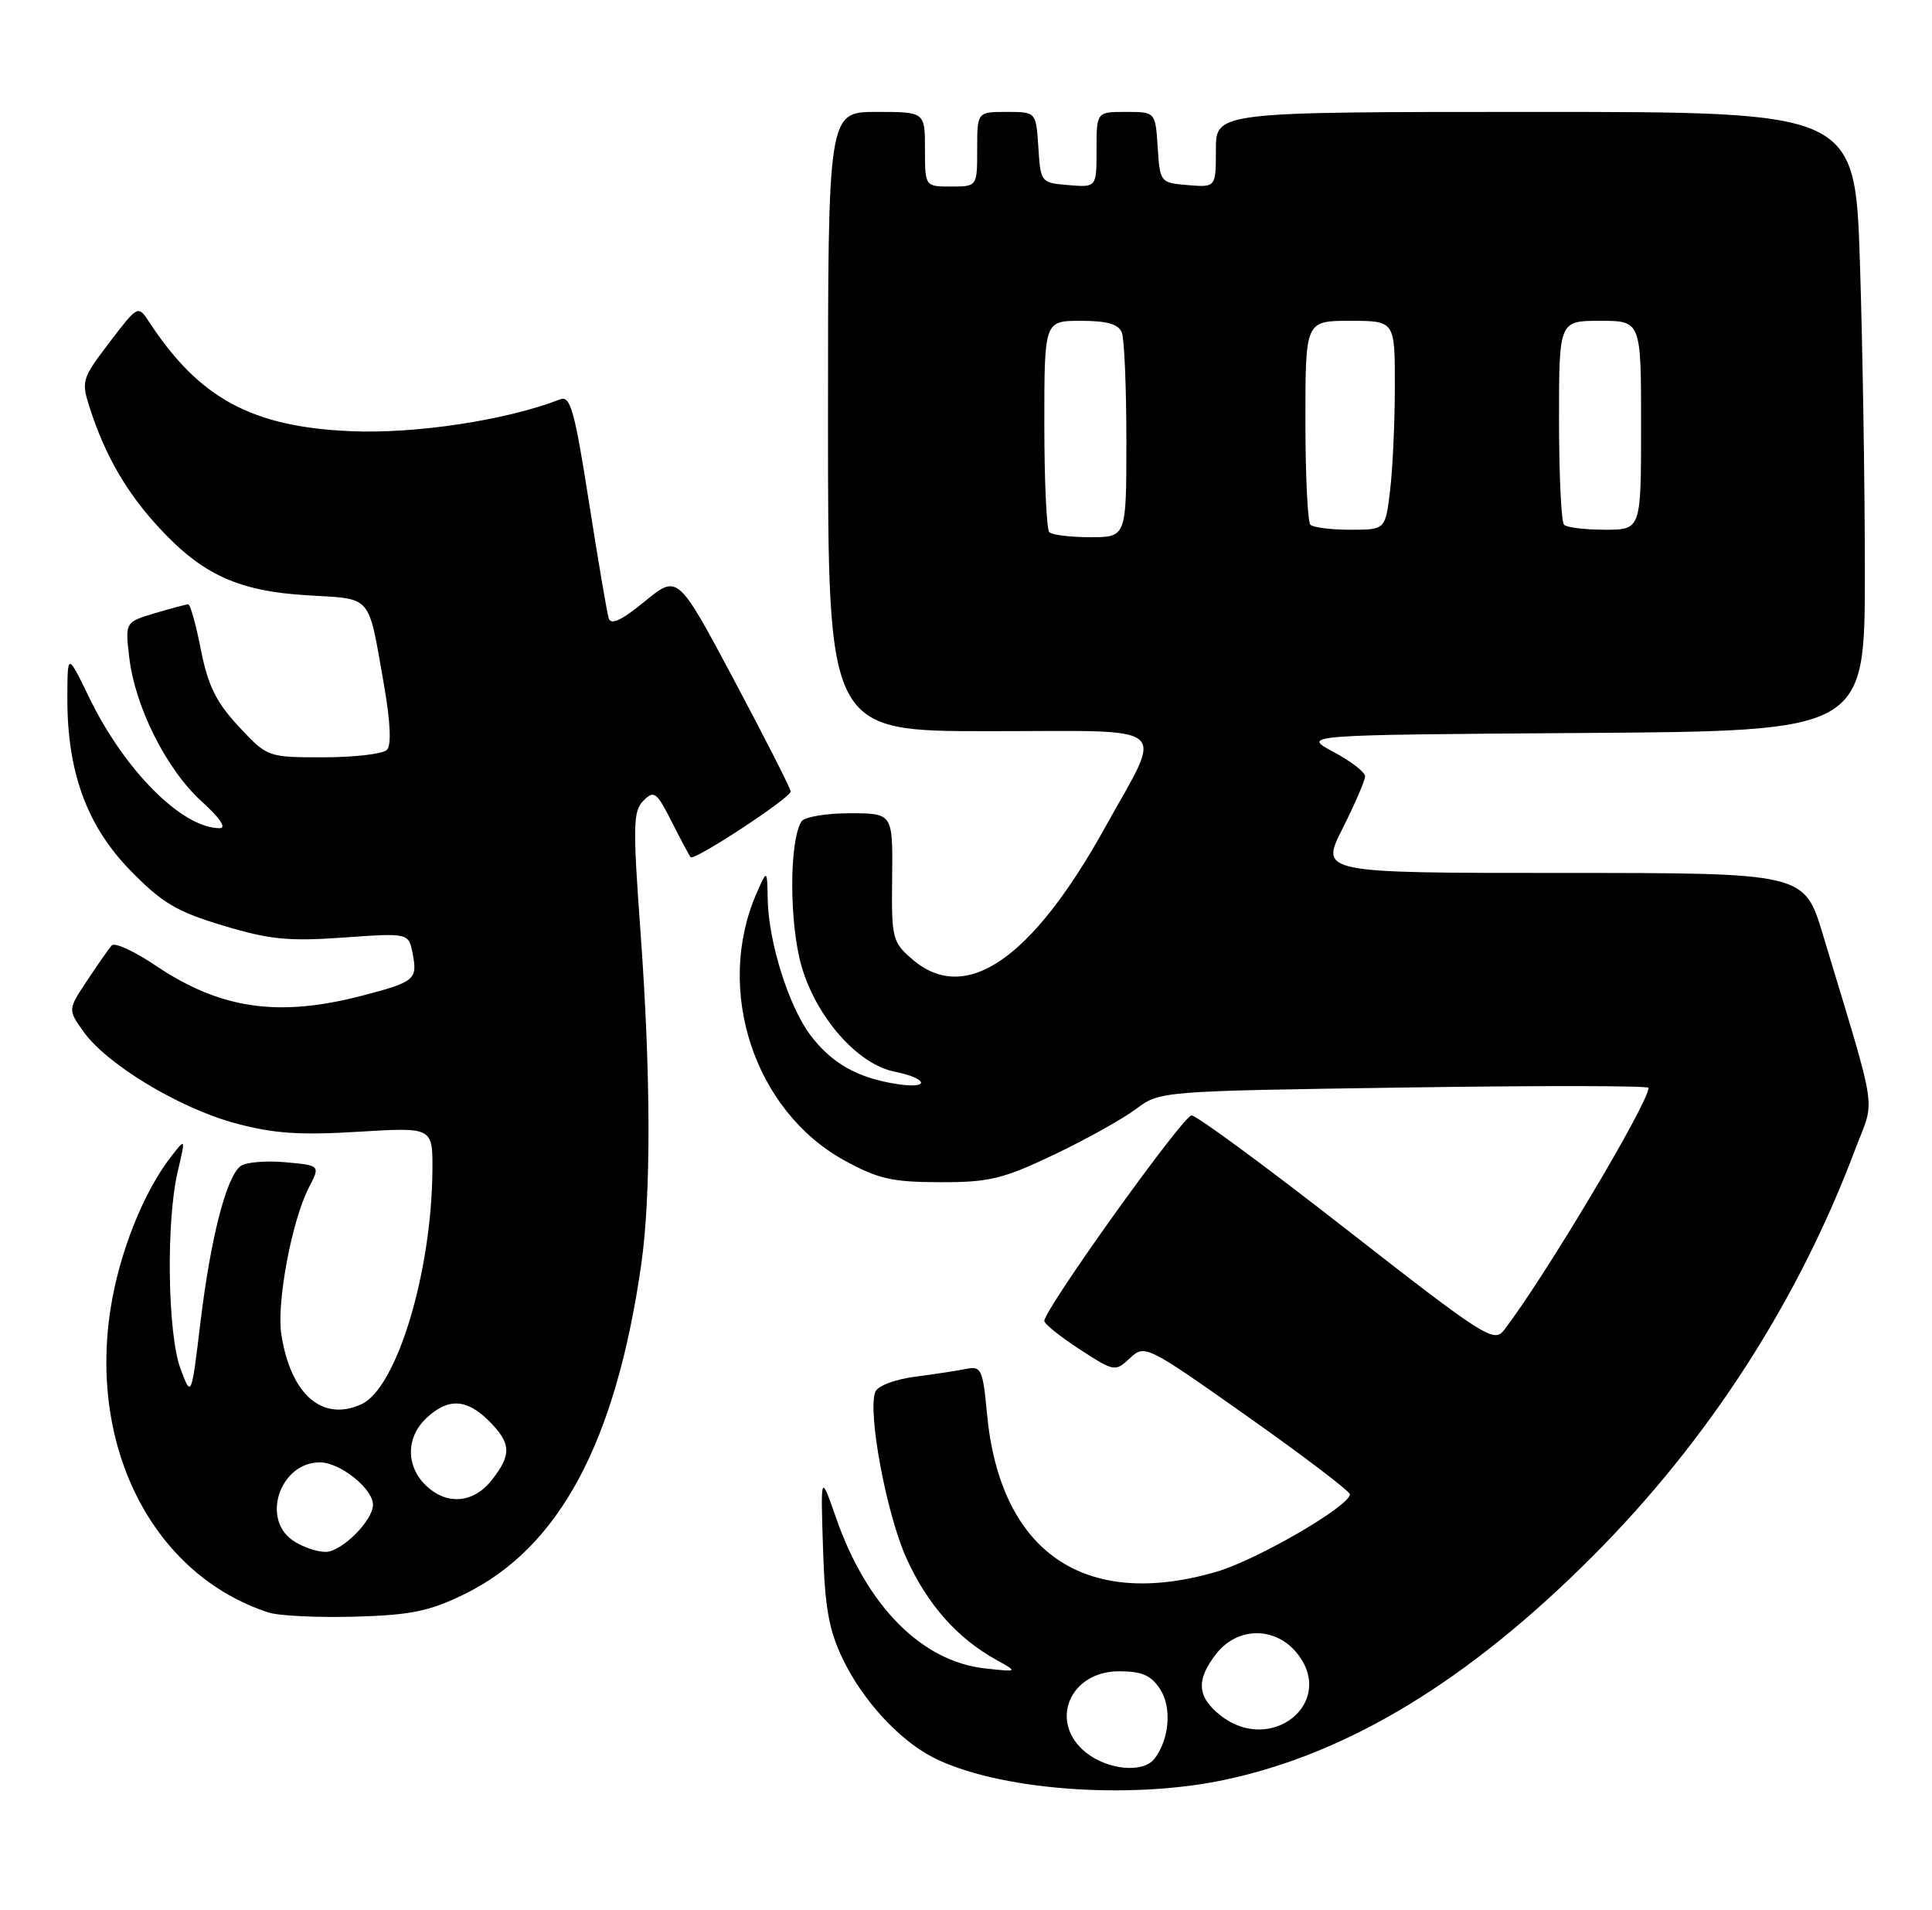 <?xml version="1.0" encoding="UTF-8" standalone="no"?>
<!DOCTYPE svg PUBLIC "-//W3C//DTD SVG 1.1//EN" "http://www.w3.org/Graphics/SVG/1.1/DTD/svg11.dtd" >
<svg xmlns="http://www.w3.org/2000/svg" xmlns:xlink="http://www.w3.org/1999/xlink" version="1.1" viewBox="0 0 259 256">
 <g >
 <path fill="currentColor"
d=" M 164.18 238.55 C 180.76 235.04 196.93 225.21 213.53 208.56 C 229.03 193.03 241.03 174.43 248.69 154.09 C 251.39 146.92 251.88 150.19 244.37 125.25 C 241.88 117.00 241.88 117.00 209.43 117.00 C 176.97 117.00 176.97 117.00 179.99 111.03 C 181.64 107.74 183.00 104.60 183.00 104.05 C 183.00 103.49 181.09 102.02 178.75 100.77 C 174.50 98.50 174.50 98.50 212.25 98.24 C 250.00 97.98 250.00 97.98 250.00 76.74 C 250.00 65.06 249.70 46.39 249.34 35.25 C 248.68 15.00 248.68 15.00 205.84 15.00 C 163.00 15.00 163.00 15.00 163.00 20.06 C 163.00 25.12 163.00 25.12 159.25 24.81 C 155.54 24.50 155.50 24.45 155.20 19.75 C 154.89 15.00 154.89 15.00 150.95 15.00 C 147.00 15.00 147.00 15.00 147.00 20.06 C 147.00 25.12 147.00 25.12 143.25 24.81 C 139.54 24.50 139.50 24.45 139.20 19.75 C 138.89 15.00 138.89 15.00 134.95 15.00 C 131.00 15.00 131.00 15.00 131.00 20.00 C 131.00 25.00 131.00 25.00 127.50 25.00 C 124.00 25.00 124.00 25.00 124.00 20.00 C 124.00 15.00 124.00 15.00 117.50 15.00 C 111.00 15.00 111.00 15.00 111.00 56.50 C 111.00 98.00 111.00 98.00 132.57 98.00 C 157.63 98.00 156.02 96.67 148.15 110.89 C 138.32 128.62 129.42 134.71 122.31 128.58 C 119.62 126.26 119.50 125.79 119.60 117.58 C 119.69 109.00 119.69 109.00 113.90 109.00 C 110.72 109.00 107.81 109.50 107.44 110.10 C 105.78 112.78 105.80 123.80 107.46 129.53 C 109.46 136.38 114.98 142.65 119.91 143.63 C 124.43 144.54 124.75 145.99 120.27 145.30 C 114.97 144.48 111.50 142.53 108.65 138.75 C 105.75 134.91 103.03 126.29 102.92 120.57 C 102.84 116.50 102.84 116.50 101.43 119.71 C 95.77 132.65 101.11 148.90 113.20 155.53 C 117.71 158.01 119.62 158.44 126.00 158.45 C 132.59 158.47 134.44 158.02 141.26 154.78 C 145.52 152.75 150.47 150.00 152.26 148.66 C 155.50 146.24 155.50 146.24 188.25 145.76 C 206.26 145.49 221.00 145.51 221.00 145.80 C 221.00 147.85 206.89 171.48 201.59 178.32 C 200.27 180.01 198.84 179.09 180.56 164.82 C 169.77 156.39 160.40 149.50 159.74 149.50 C 158.61 149.50 140.00 175.47 140.00 177.05 C 140.00 177.44 142.13 179.15 144.73 180.84 C 149.38 183.86 149.49 183.88 151.48 182.03 C 153.47 180.18 153.67 180.27 167.21 189.83 C 174.75 195.15 180.93 199.85 180.96 200.27 C 181.04 201.80 168.48 209.10 163.05 210.67 C 145.34 215.82 134.05 208.02 132.31 189.44 C 131.77 183.59 131.53 183.07 129.61 183.46 C 128.45 183.70 125.34 184.17 122.69 184.52 C 119.96 184.87 117.65 185.75 117.34 186.55 C 116.29 189.28 118.82 202.84 121.48 208.77 C 124.26 214.96 128.27 219.53 133.50 222.43 C 136.50 224.10 136.50 224.10 132.08 223.62 C 123.58 222.70 116.22 215.29 112.10 203.49 C 110.01 197.50 110.01 197.50 110.33 207.50 C 110.58 215.51 111.11 218.47 113.00 222.39 C 115.62 227.85 120.50 233.17 125.00 235.50 C 133.53 239.91 151.25 241.29 164.18 238.55 Z  M 62.27 213.66 C 74.97 207.44 82.54 193.34 85.96 169.50 C 87.30 160.16 87.26 143.96 85.85 124.69 C 84.83 110.66 84.87 108.70 86.26 107.31 C 87.68 105.89 88.03 106.15 90.04 110.12 C 91.25 112.53 92.40 114.67 92.59 114.89 C 93.07 115.42 106.00 106.93 106.00 106.08 C 106.00 105.71 102.59 99.01 98.43 91.19 C 90.86 76.98 90.86 76.98 86.44 80.60 C 83.32 83.16 81.90 83.82 81.60 82.86 C 81.37 82.11 80.17 75.07 78.94 67.20 C 77.03 55.02 76.46 52.99 75.10 53.52 C 67.88 56.33 55.74 58.17 47.00 57.79 C 33.77 57.22 26.70 53.39 20.00 43.16 C 18.50 40.88 18.50 40.88 14.66 45.91 C 10.96 50.77 10.87 51.08 12.05 54.72 C 14.10 61.06 16.95 65.99 21.28 70.68 C 27.13 77.03 31.96 79.24 41.22 79.79 C 50.01 80.32 49.31 79.51 51.45 91.64 C 52.34 96.71 52.49 99.86 51.87 100.50 C 51.33 101.05 47.52 101.50 43.38 101.50 C 35.86 101.50 35.86 101.50 32.00 97.37 C 28.98 94.12 27.89 91.92 26.94 87.12 C 26.28 83.75 25.51 81.00 25.24 81.00 C 24.96 81.00 22.94 81.54 20.75 82.19 C 16.77 83.39 16.77 83.39 17.33 88.14 C 18.12 94.79 22.34 103.17 27.03 107.41 C 29.47 109.62 30.41 111.00 29.45 111.00 C 24.42 111.00 16.72 103.30 11.96 93.50 C 9.05 87.50 9.05 87.50 9.03 93.43 C 8.98 103.39 11.62 110.65 17.44 116.63 C 21.71 121.01 23.65 122.17 29.89 124.05 C 36.11 125.93 38.66 126.18 46.03 125.66 C 54.77 125.04 54.77 125.04 55.31 127.77 C 56.00 131.30 55.64 131.60 48.54 133.45 C 37.30 136.38 29.54 135.25 20.89 129.43 C 18.03 127.50 15.37 126.28 14.98 126.71 C 14.60 127.14 13.11 129.26 11.69 131.41 C 9.09 135.32 9.09 135.32 11.20 138.28 C 14.31 142.65 24.02 148.51 31.48 150.53 C 36.64 151.93 40.13 152.17 48.01 151.69 C 58.00 151.08 58.00 151.08 57.97 156.79 C 57.88 170.52 53.18 186.05 48.45 188.21 C 43.19 190.60 38.96 186.90 37.71 178.82 C 37.06 174.59 39.13 163.58 41.40 159.18 C 42.95 156.20 42.95 156.20 38.22 155.77 C 35.63 155.54 32.94 155.77 32.25 156.29 C 30.34 157.74 28.25 165.88 26.88 177.15 C 25.65 187.35 25.65 187.35 24.19 183.42 C 22.46 178.79 22.25 163.63 23.83 157.00 C 24.89 152.50 24.89 152.50 22.95 155.00 C 19.23 159.77 15.98 167.94 14.82 175.43 C 11.89 194.26 20.66 211.12 35.99 216.12 C 37.37 216.57 42.58 216.82 47.56 216.68 C 55.09 216.47 57.56 215.96 62.27 213.66 Z  M 145.63 234.93 C 140.53 230.91 143.32 224.00 150.03 224.00 C 153.07 224.00 154.31 224.54 155.52 226.39 C 157.13 228.84 156.76 233.18 154.74 235.75 C 153.23 237.66 148.57 237.24 145.63 234.93 Z  M 163.63 229.93 C 160.46 227.43 160.31 225.15 163.07 221.63 C 165.95 217.98 171.06 217.99 173.94 221.66 C 179.12 228.24 170.39 235.24 163.63 229.93 Z  M 140.67 71.33 C 140.30 70.97 140.00 64.44 140.00 56.83 C 140.00 43.00 140.00 43.00 144.89 43.00 C 148.43 43.00 149.95 43.44 150.39 44.58 C 150.73 45.45 151.00 51.98 151.00 59.08 C 151.00 72.00 151.00 72.00 146.17 72.00 C 143.51 72.00 141.03 71.70 140.67 71.33 Z  M 175.67 70.33 C 175.30 69.97 175.00 63.67 175.00 56.33 C 175.00 43.00 175.00 43.00 181.00 43.00 C 187.00 43.00 187.00 43.00 186.99 51.75 C 186.99 56.56 186.70 62.86 186.35 65.75 C 185.72 71.00 185.72 71.00 181.03 71.00 C 178.45 71.00 176.03 70.70 175.67 70.33 Z  M 209.67 70.33 C 209.30 69.97 209.00 63.67 209.00 56.33 C 209.00 43.00 209.00 43.00 214.50 43.00 C 220.00 43.00 220.00 43.00 220.00 57.00 C 220.00 71.00 220.00 71.00 215.17 71.00 C 212.51 71.00 210.03 70.70 209.67 70.33 Z  M 39.22 206.44 C 34.98 203.47 37.60 196.00 42.88 196.00 C 45.59 196.00 50.00 199.52 50.00 201.68 C 50.00 203.81 45.79 208.00 43.65 208.00 C 42.44 208.00 40.44 207.30 39.22 206.44 Z  M 57.00 199.00 C 54.38 196.38 54.46 192.58 57.19 190.04 C 60.08 187.34 62.56 187.47 65.55 190.45 C 68.54 193.45 68.61 194.95 65.93 198.37 C 63.44 201.53 59.79 201.79 57.00 199.00 Z "/>
</g>
</svg>